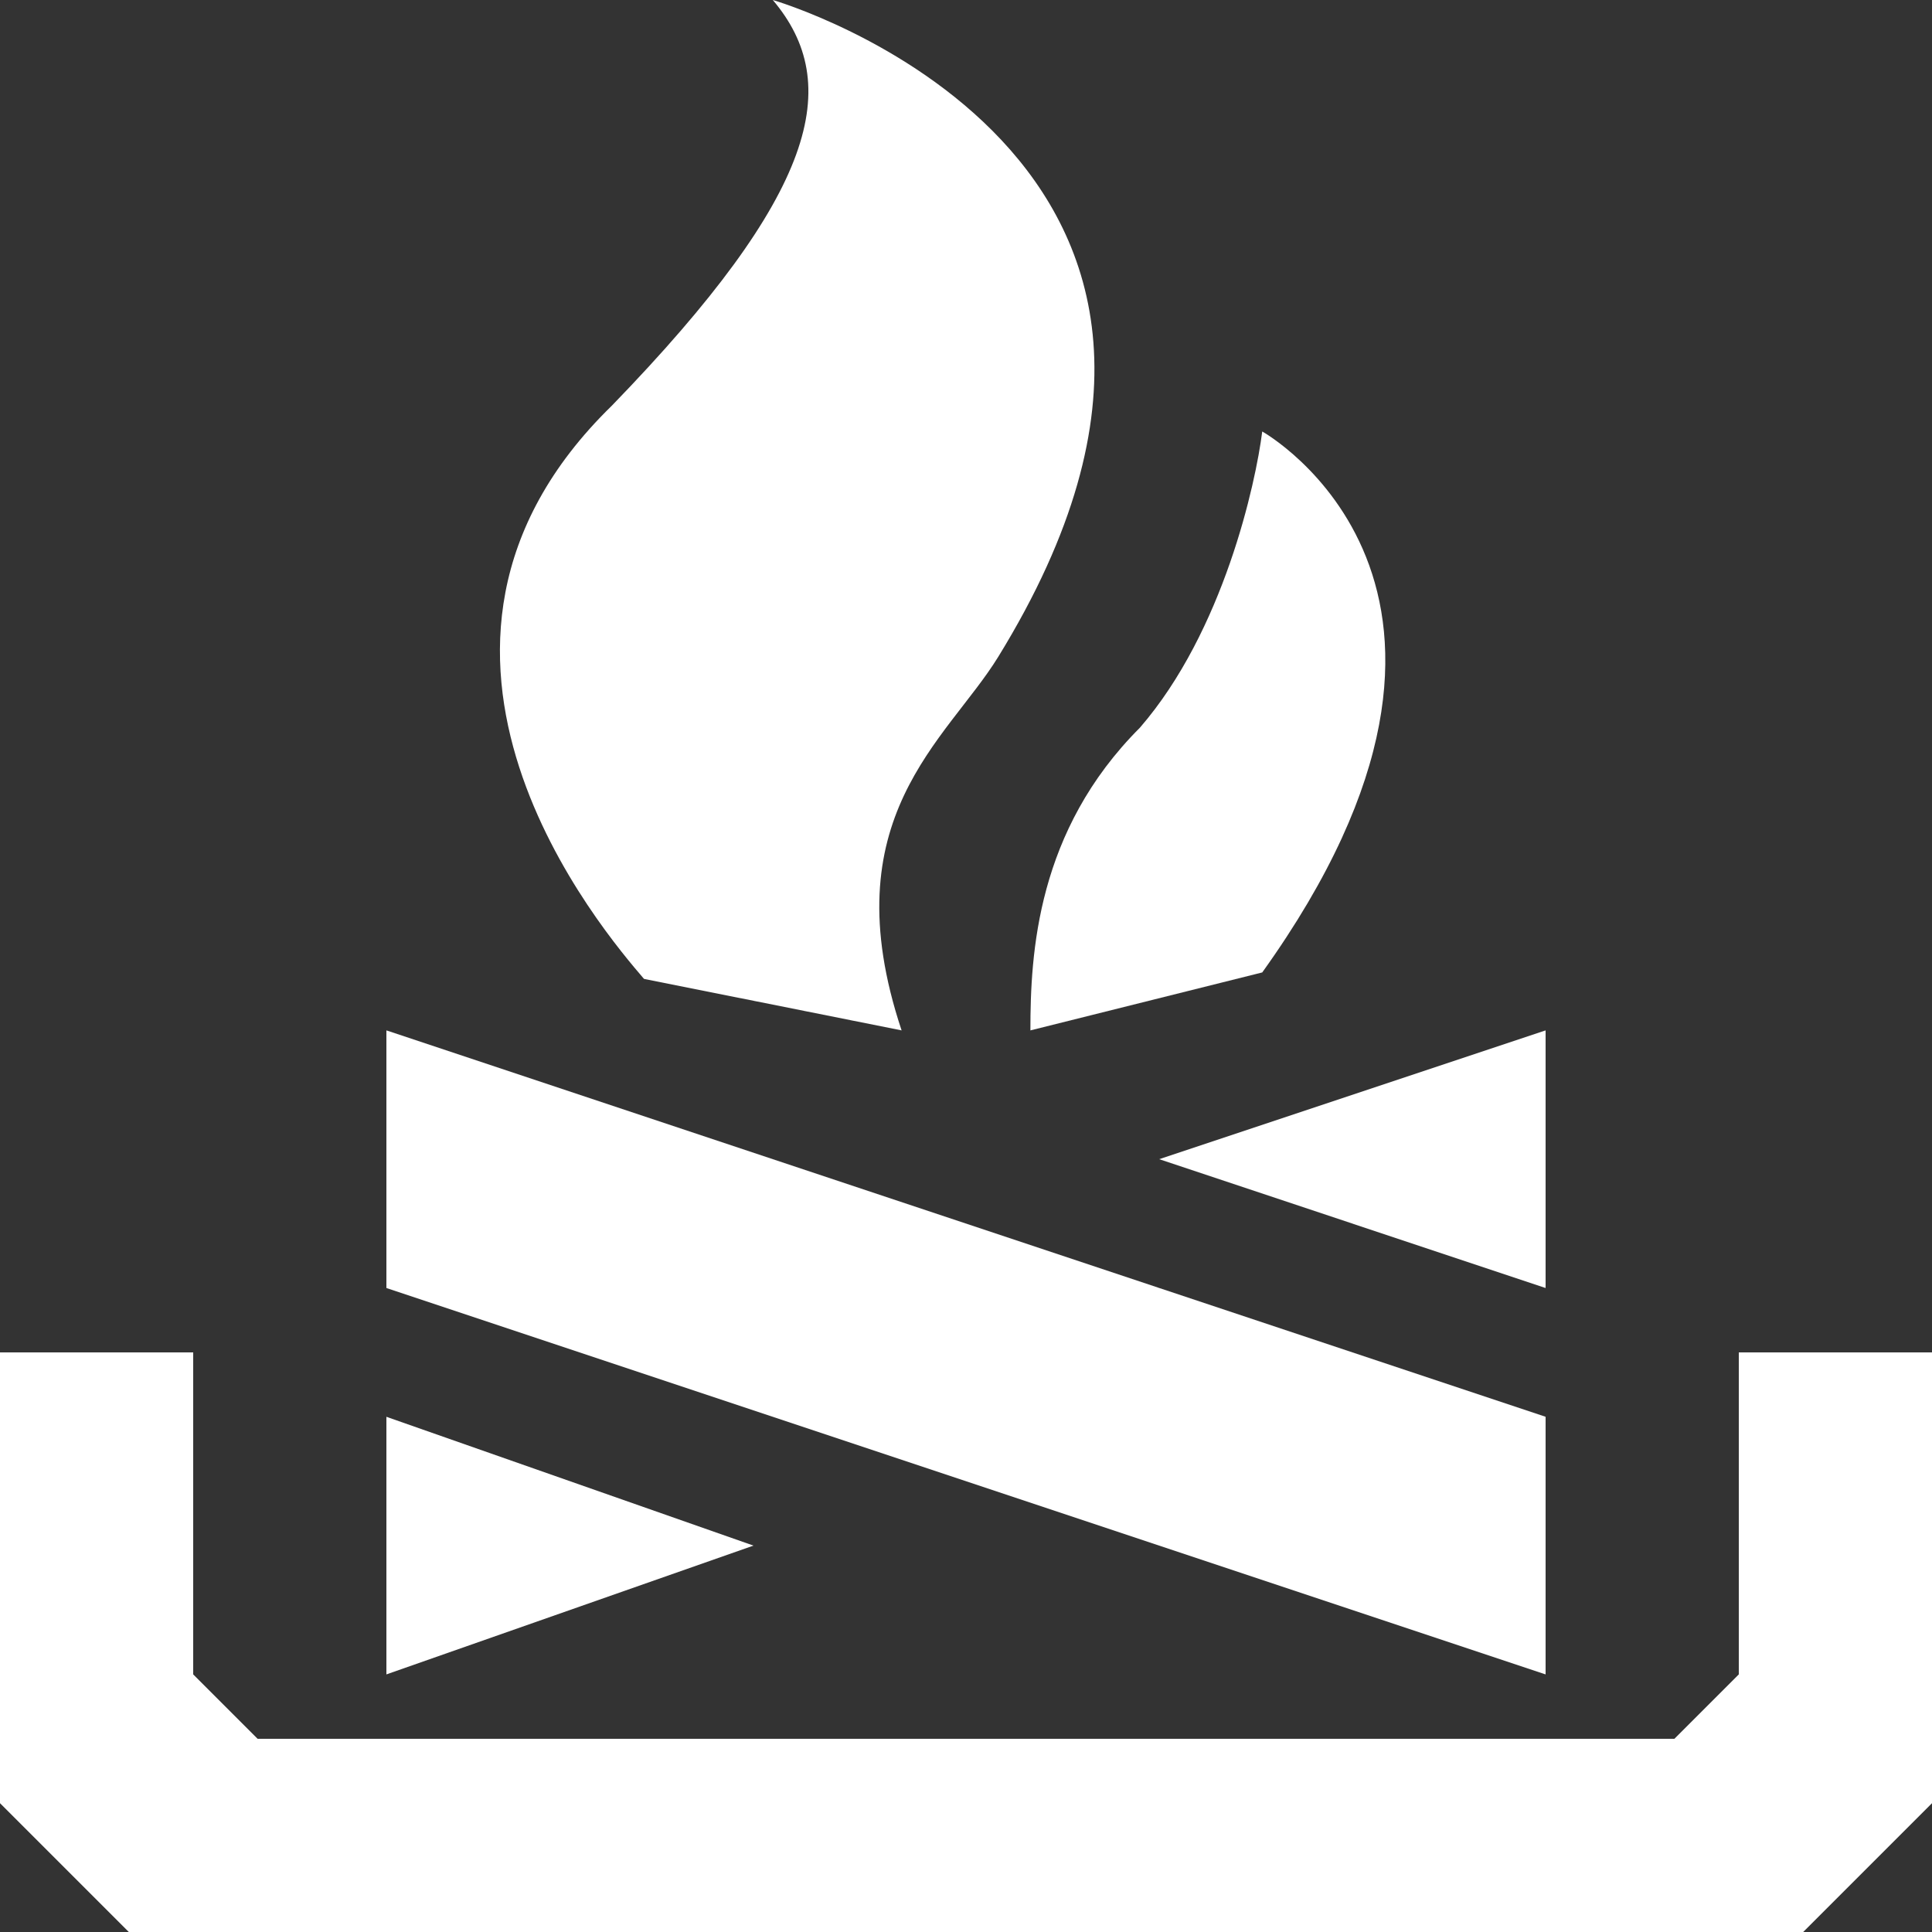 <?xml version="1.0" encoding="utf-8"?>
<!-- Generator: Adobe Illustrator 20.0.0, SVG Export Plug-In . SVG Version: 6.00 Build 0)  -->
<svg version="1.1" id="Icons" xmlns="http://www.w3.org/2000/svg" xmlns:xlink="http://www.w3.org/1999/xlink" x="0px" y="0px"
	 width="30px" height="30px" viewBox="0 0 30 30" style="enable-background:new 0 0 30 30;" xml:space="preserve">
<rect x="0" y="0" width="30" height="30" fill="#333333" stroke="none"/>
<g>
	<path fill="#FFFFFF" d="M10,15.2c-0.6-0.7-4.4-5.1-0.5-8.9C12.7,3,13.1,1.3,12,0c0,0,8.3,2.4,3.5,10.2c-0.8,1.3-2.6,2.5-1.5,5.8L10,15.2z"/>
	<path fill="#FFFFFF" d="M16,16c0-1.2,0.1-3.1,1.7-4.7c1.3-1.5,1.8-3.8,1.9-4.6c0,0,4.3,2.4,0,8.4L16,16z"/>
	<polygon fill="#FFFFFF" points="0,21 3,21 3,26 4,27 26,27 27,26 27,21 30,21 30,28 28,30 2,30 0,28 	"/>
	<polygon fill="#FFFFFF" points="6,16 24,22 24,26 6,20 	"/>
	<polygon fill="#FFFFFF" points="18,18 24,20 24,16 	"/>
	<polygon fill="#FFFFFF" points="6,26 11.7,24 6,22 	"/>
</g>
</svg>
